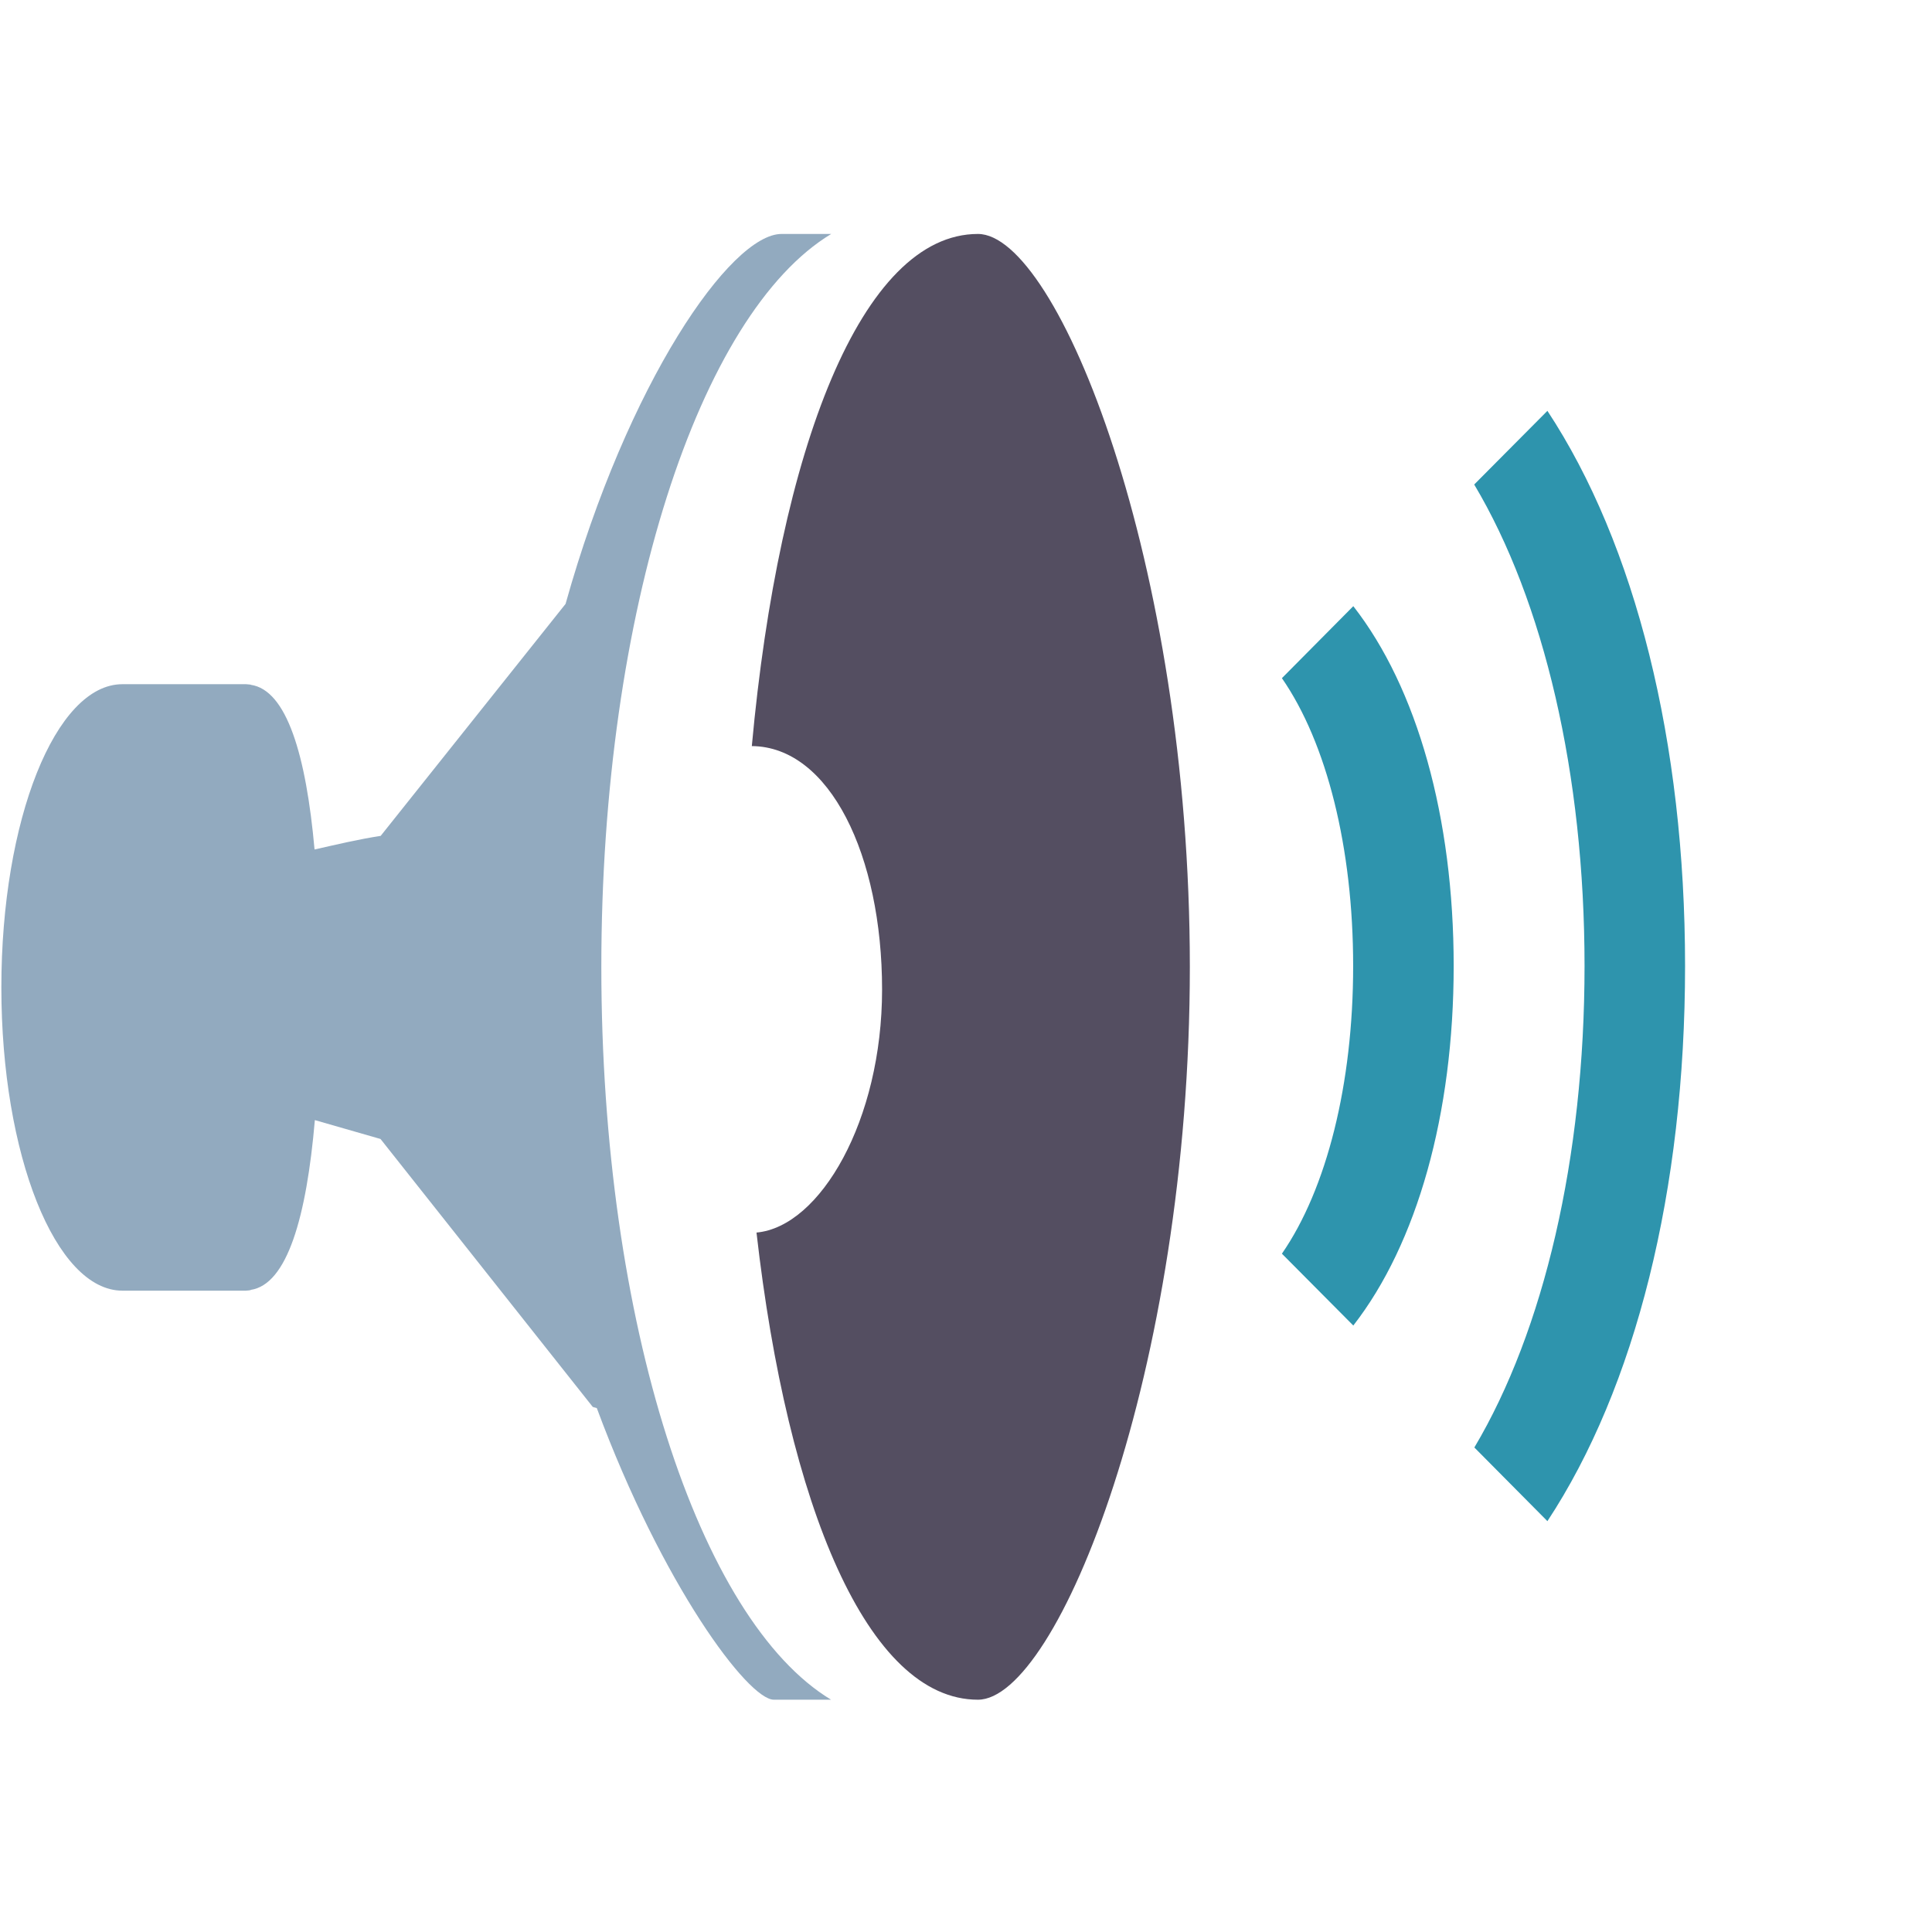 <svg class="speaker" viewBox="0 0 128 128" xmlns="http://www.w3.org/2000/svg" xmlns:xlink="http://www.w3.org/1999/xlink">
<path d="M64.79,15.5c-7.7,0-13.18,14.26-14.98,33.93c5.16,0.04,8.63,7.24,8.63,16.13 c0,8.66-4.1,15.72-8.32,16.1c2.06,18.11,7.37,30.95,14.67,30.95c5.27,0,14.04-21.74,14.04-48.55 C78.83,37.24,70.07,15.5,64.79,15.5z" fill="#544e61"/>
<path d="M39.84,64.06c0-23.58,6.5-43.29,15.23-48.56c-1.04,0-2.07,0-3.29,0c-3.38,0-10.21,9.87-14.31,24.51 L25.22,55.38c-1.45,0.22-2.91,0.57-4.38,0.9c-0.56-6.23-1.84-10.57-4.23-10.91c0.1-0.01-0.31-0.04-0.31-0.04H9.58H8.11 c-4.43,0-8.02,8.99-8.02,20.09c0,11.09,3.59,20.09,8.02,20.09h1.46h6.72c0,0,0.41-0.03,0.31-0.05c2.43-0.35,3.71-4.85,4.26-11.25 l4.35,1.25l14.06,17.75c0,0,0.11,0.04,0.27,0.08c4.35,11.73,10.02,19.32,11.73,19.32c1.08,0,2.7,0,3.79,0 C46.33,107.34,39.84,87.63,39.84,64.06z" fill="#92aabf"/>
<g fill="#2e94ad">
<path d="M84.93,44.93c2.97,4.29,4.72,11.24,4.72,19.07c0,7.83-1.76,14.78-4.72,19.06l4.73,4.76 c4.22-5.42,6.65-14,6.65-23.83c0-9.83-2.42-18.41-6.65-23.83L84.93,44.93z" id="wave1" class="waves"/>
<path d="M102.52,27.22l-4.85,4.88c4.61,7.73,7.31,19.17,7.31,31.9c0,12.72-2.7,24.16-7.3,31.9l4.84,4.88 c5.83-8.85,9.12-21.93,9.12-36.78C111.64,49.15,108.35,36.07,102.52,27.22z" id="wave2" class="waves" />
</g>
</svg>